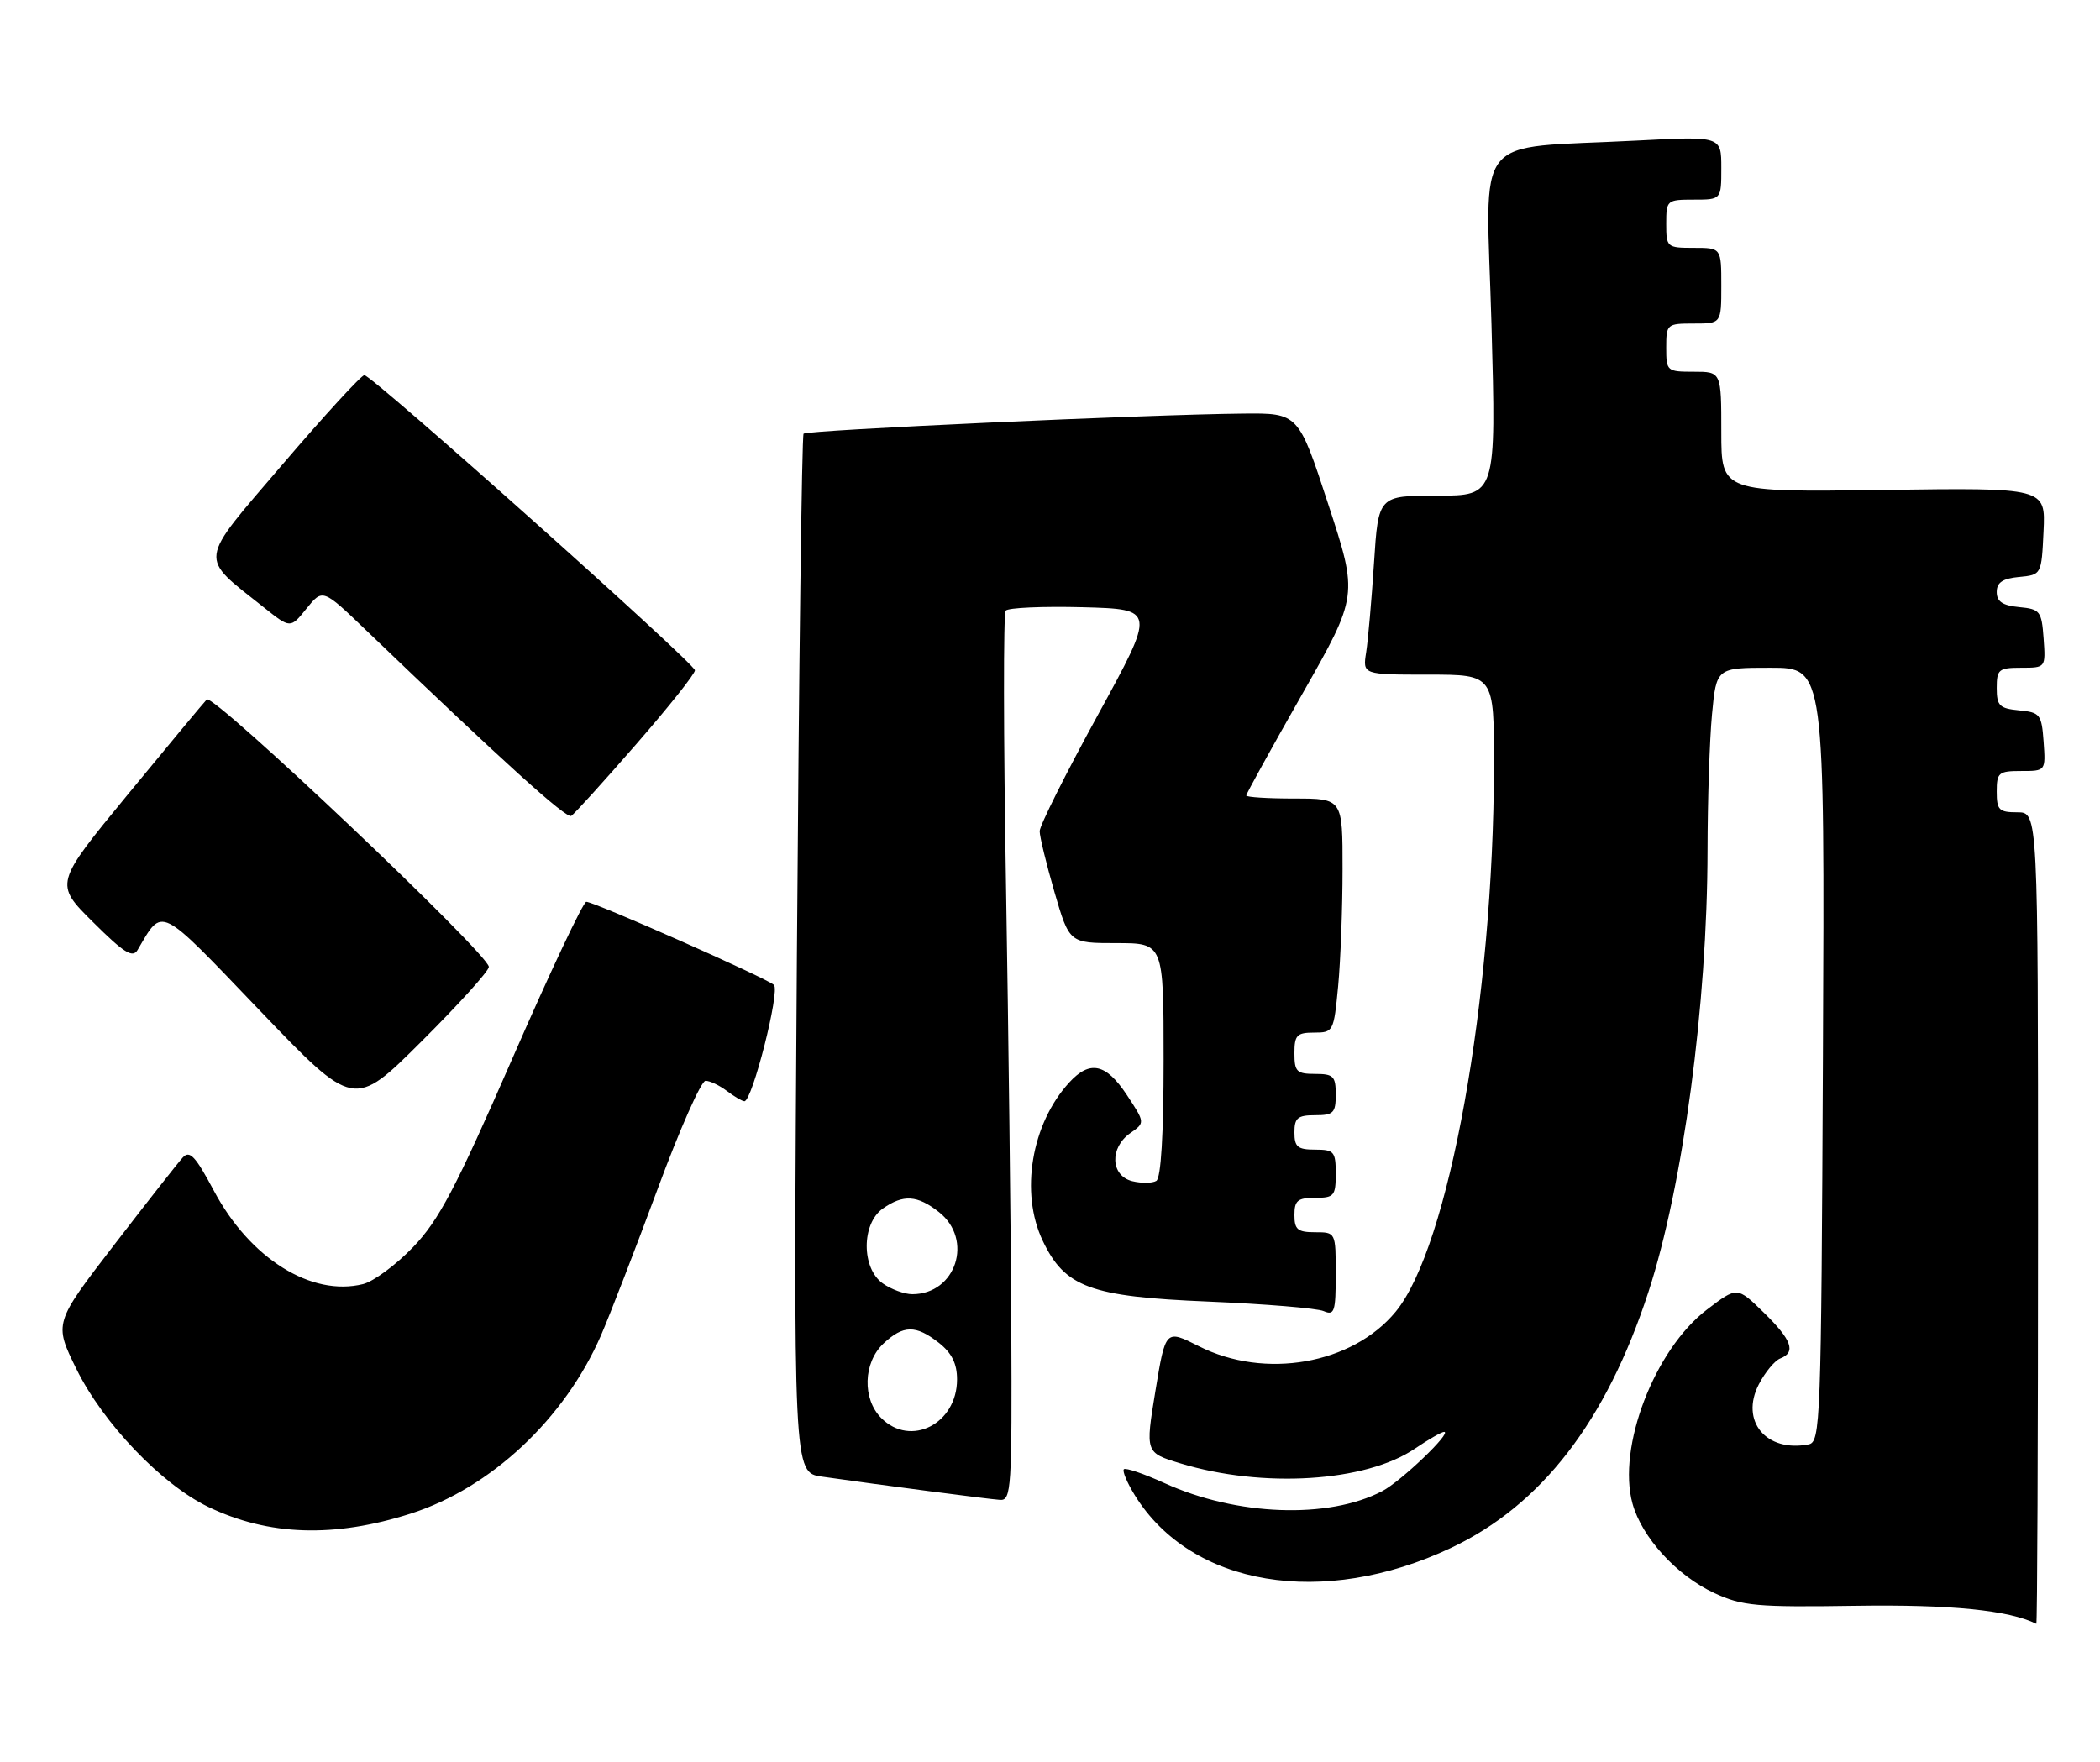 <?xml version="1.0" encoding="UTF-8" standalone="no"?>
<!DOCTYPE svg PUBLIC "-//W3C//DTD SVG 1.1//EN" "http://www.w3.org/Graphics/SVG/1.1/DTD/svg11.dtd" >
<svg xmlns="http://www.w3.org/2000/svg" xmlns:xlink="http://www.w3.org/1999/xlink" version="1.1" viewBox="0 0 305 256">
 <g >
 <path fill="currentColor"
d=" M 296.00 177.00 C 296.00 118.00 296.00 118.00 293.00 118.00 C 290.33 118.00 290.00 117.67 290.00 115.00 C 290.00 112.23 290.27 112.00 293.56 112.00 C 297.11 112.00 297.11 112.00 296.81 107.75 C 296.52 103.76 296.30 103.48 293.25 103.19 C 290.39 102.91 290.00 102.52 290.00 99.94 C 290.00 97.24 290.29 97.00 293.56 97.00 C 297.11 97.00 297.11 97.00 296.81 92.75 C 296.52 88.76 296.30 88.48 293.25 88.19 C 290.85 87.96 290.00 87.38 290.00 86.00 C 290.00 84.62 290.85 84.04 293.25 83.81 C 296.50 83.50 296.50 83.50 296.80 77.17 C 297.10 70.84 297.10 70.84 273.55 71.17 C 250.00 71.50 250.00 71.50 250.00 62.75 C 250.00 54.00 250.00 54.00 246.00 54.00 C 242.10 54.00 242.00 53.92 242.00 50.50 C 242.00 47.08 242.10 47.00 246.00 47.00 C 250.00 47.00 250.00 47.00 250.00 41.50 C 250.00 36.00 250.00 36.00 246.00 36.00 C 242.10 36.00 242.00 35.92 242.00 32.50 C 242.00 29.08 242.10 29.00 246.00 29.00 C 250.00 29.00 250.00 29.00 250.00 24.39 C 250.00 19.78 250.00 19.78 237.75 20.42 C 213.41 21.70 215.83 18.64 216.62 47.10 C 217.31 72.00 217.31 72.00 208.75 72.00 C 200.19 72.00 200.19 72.00 199.56 81.75 C 199.21 87.11 198.70 92.96 198.42 94.75 C 197.91 98.00 197.91 98.00 207.45 98.00 C 217.00 98.00 217.00 98.00 216.98 111.25 C 216.92 145.11 210.43 181.18 202.70 190.55 C 196.40 198.19 183.69 200.41 174.11 195.55 C 169.28 193.11 169.28 193.11 167.81 202.06 C 166.34 211.02 166.34 211.02 171.42 212.57 C 183.40 216.22 198.35 215.29 205.49 210.44 C 207.47 209.10 209.38 208.00 209.74 208.00 C 210.98 208.00 203.49 215.18 200.75 216.61 C 192.92 220.71 179.58 220.21 169.10 215.43 C 166.13 214.08 163.49 213.18 163.23 213.43 C 162.98 213.69 163.70 215.39 164.82 217.21 C 173.00 230.45 192.16 233.64 210.75 224.85 C 223.88 218.65 233.28 206.46 239.41 187.69 C 244.44 172.26 247.97 145.94 248.00 123.50 C 248.01 116.35 248.30 107.46 248.65 103.75 C 249.29 97.00 249.29 97.00 257.15 97.00 C 265.02 97.00 265.02 97.00 264.76 153.24 C 264.51 206.81 264.41 209.49 262.67 209.82 C 256.50 211.01 252.70 206.41 255.45 201.09 C 256.36 199.33 257.76 197.65 258.55 197.34 C 260.89 196.44 260.25 194.65 256.15 190.65 C 252.30 186.89 252.30 186.89 247.91 190.24 C 240.30 196.04 234.85 210.25 237.10 218.41 C 238.46 223.34 243.54 228.89 249.00 231.42 C 253.05 233.29 255.09 233.48 269.50 233.26 C 283.30 233.05 291.76 233.90 295.75 235.88 C 295.89 235.94 296.00 209.45 296.00 177.00 Z  M 59.66 219.87 C 71.30 216.15 82.03 206.09 87.30 193.95 C 88.60 190.95 92.29 181.41 95.50 172.75 C 98.70 164.09 101.84 157.00 102.47 157.00 C 103.10 157.00 104.49 157.66 105.56 158.47 C 106.63 159.28 107.77 159.95 108.11 159.97 C 109.24 160.03 113.33 143.93 112.40 143.07 C 111.34 142.08 86.31 131.00 85.15 131.00 C 84.71 131.00 79.88 141.23 74.43 153.73 C 66.16 172.67 63.75 177.25 60.00 181.16 C 57.52 183.74 54.26 186.15 52.74 186.53 C 45.24 188.40 36.32 182.83 31.08 173.00 C 28.38 167.93 27.55 167.04 26.54 168.15 C 25.86 168.89 21.37 174.61 16.57 180.85 C 7.83 192.21 7.83 192.21 11.09 198.85 C 14.96 206.73 23.47 215.63 30.23 218.89 C 39.01 223.11 48.53 223.42 59.66 219.87 Z  M 146.88 192.75 C 146.82 178.86 146.47 149.95 146.11 128.50 C 145.74 107.05 145.72 89.15 146.06 88.71 C 146.40 88.28 151.44 88.06 157.26 88.21 C 167.86 88.50 167.86 88.50 159.43 103.90 C 154.79 112.37 151.00 119.95 151.00 120.74 C 151.00 121.53 151.97 125.51 153.15 129.59 C 155.31 137.00 155.31 137.00 162.15 137.00 C 169.00 137.00 169.00 137.00 169.00 153.94 C 169.00 164.76 168.62 171.12 167.94 171.54 C 167.36 171.89 165.79 171.91 164.44 171.58 C 161.29 170.78 161.13 166.72 164.16 164.60 C 166.32 163.09 166.32 163.09 163.65 159.04 C 160.62 154.47 158.29 153.97 155.29 157.25 C 149.79 163.26 148.12 173.25 151.44 180.23 C 154.66 187.00 158.33 188.36 175.48 189.07 C 183.74 189.42 191.29 190.04 192.25 190.46 C 193.81 191.13 194.00 190.54 194.00 185.11 C 194.00 179.00 194.00 179.00 191.00 179.00 C 188.47 179.00 188.00 178.61 188.00 176.50 C 188.00 174.39 188.47 174.00 191.00 174.00 C 193.76 174.00 194.00 173.72 194.00 170.50 C 194.00 167.28 193.76 167.00 191.00 167.00 C 188.47 167.00 188.00 166.61 188.00 164.50 C 188.00 162.39 188.47 162.00 191.00 162.00 C 193.67 162.00 194.00 161.67 194.00 159.00 C 194.00 156.33 193.67 156.00 191.00 156.00 C 188.33 156.00 188.00 155.67 188.00 153.00 C 188.00 150.37 188.35 150.00 190.86 150.00 C 193.65 150.00 193.72 149.86 194.35 143.25 C 194.70 139.54 194.99 131.89 194.99 126.25 C 195.00 116.00 195.00 116.00 188.00 116.00 C 184.15 116.00 181.00 115.80 181.00 115.56 C 181.00 115.32 184.66 108.69 189.13 100.83 C 197.26 86.53 197.26 86.53 192.92 73.27 C 188.58 60.00 188.58 60.00 180.54 60.08 C 166.68 60.21 117.19 62.48 116.71 63.00 C 116.46 63.27 116.03 97.34 115.74 138.71 C 115.23 213.91 115.23 213.91 119.36 214.50 C 127.99 215.73 143.57 217.77 145.25 217.88 C 146.88 217.99 146.99 216.22 146.88 192.75 Z  M 71.00 140.45 C 71.00 138.62 30.95 100.65 30.03 101.61 C 29.56 102.10 24.39 108.32 18.54 115.44 C 7.90 128.38 7.90 128.38 13.50 133.94 C 18.00 138.42 19.27 139.21 19.98 138.00 C 23.70 131.69 22.87 131.27 37.72 146.78 C 51.40 161.06 51.40 161.06 61.20 151.30 C 66.59 145.93 71.00 141.05 71.00 140.45 Z  M 92.38 108.13 C 97.12 102.69 100.97 97.85 100.93 97.37 C 100.84 96.30 54.04 54.50 52.92 54.50 C 52.48 54.50 47.14 60.32 41.06 67.43 C 28.62 81.98 28.79 80.66 38.34 88.25 C 42.18 91.31 42.18 91.31 44.52 88.40 C 46.87 85.50 46.87 85.50 53.18 91.56 C 73.23 110.80 82.25 118.96 82.97 118.52 C 83.41 118.25 87.65 113.57 92.38 108.13 Z  M 128.00 206.00 C 125.21 203.21 125.37 197.94 128.31 195.17 C 131.20 192.46 133.01 192.44 136.37 195.07 C 138.24 196.55 139.00 198.08 139.00 200.38 C 139.00 206.83 132.27 210.27 128.00 206.00 Z  M 128.22 186.44 C 125.10 184.25 125.10 177.75 128.22 175.56 C 131.20 173.47 133.22 173.60 136.37 176.07 C 141.43 180.06 138.86 188.00 132.50 188.00 C 131.37 188.00 129.44 187.30 128.22 186.44 Z "/>
</g>
</svg>